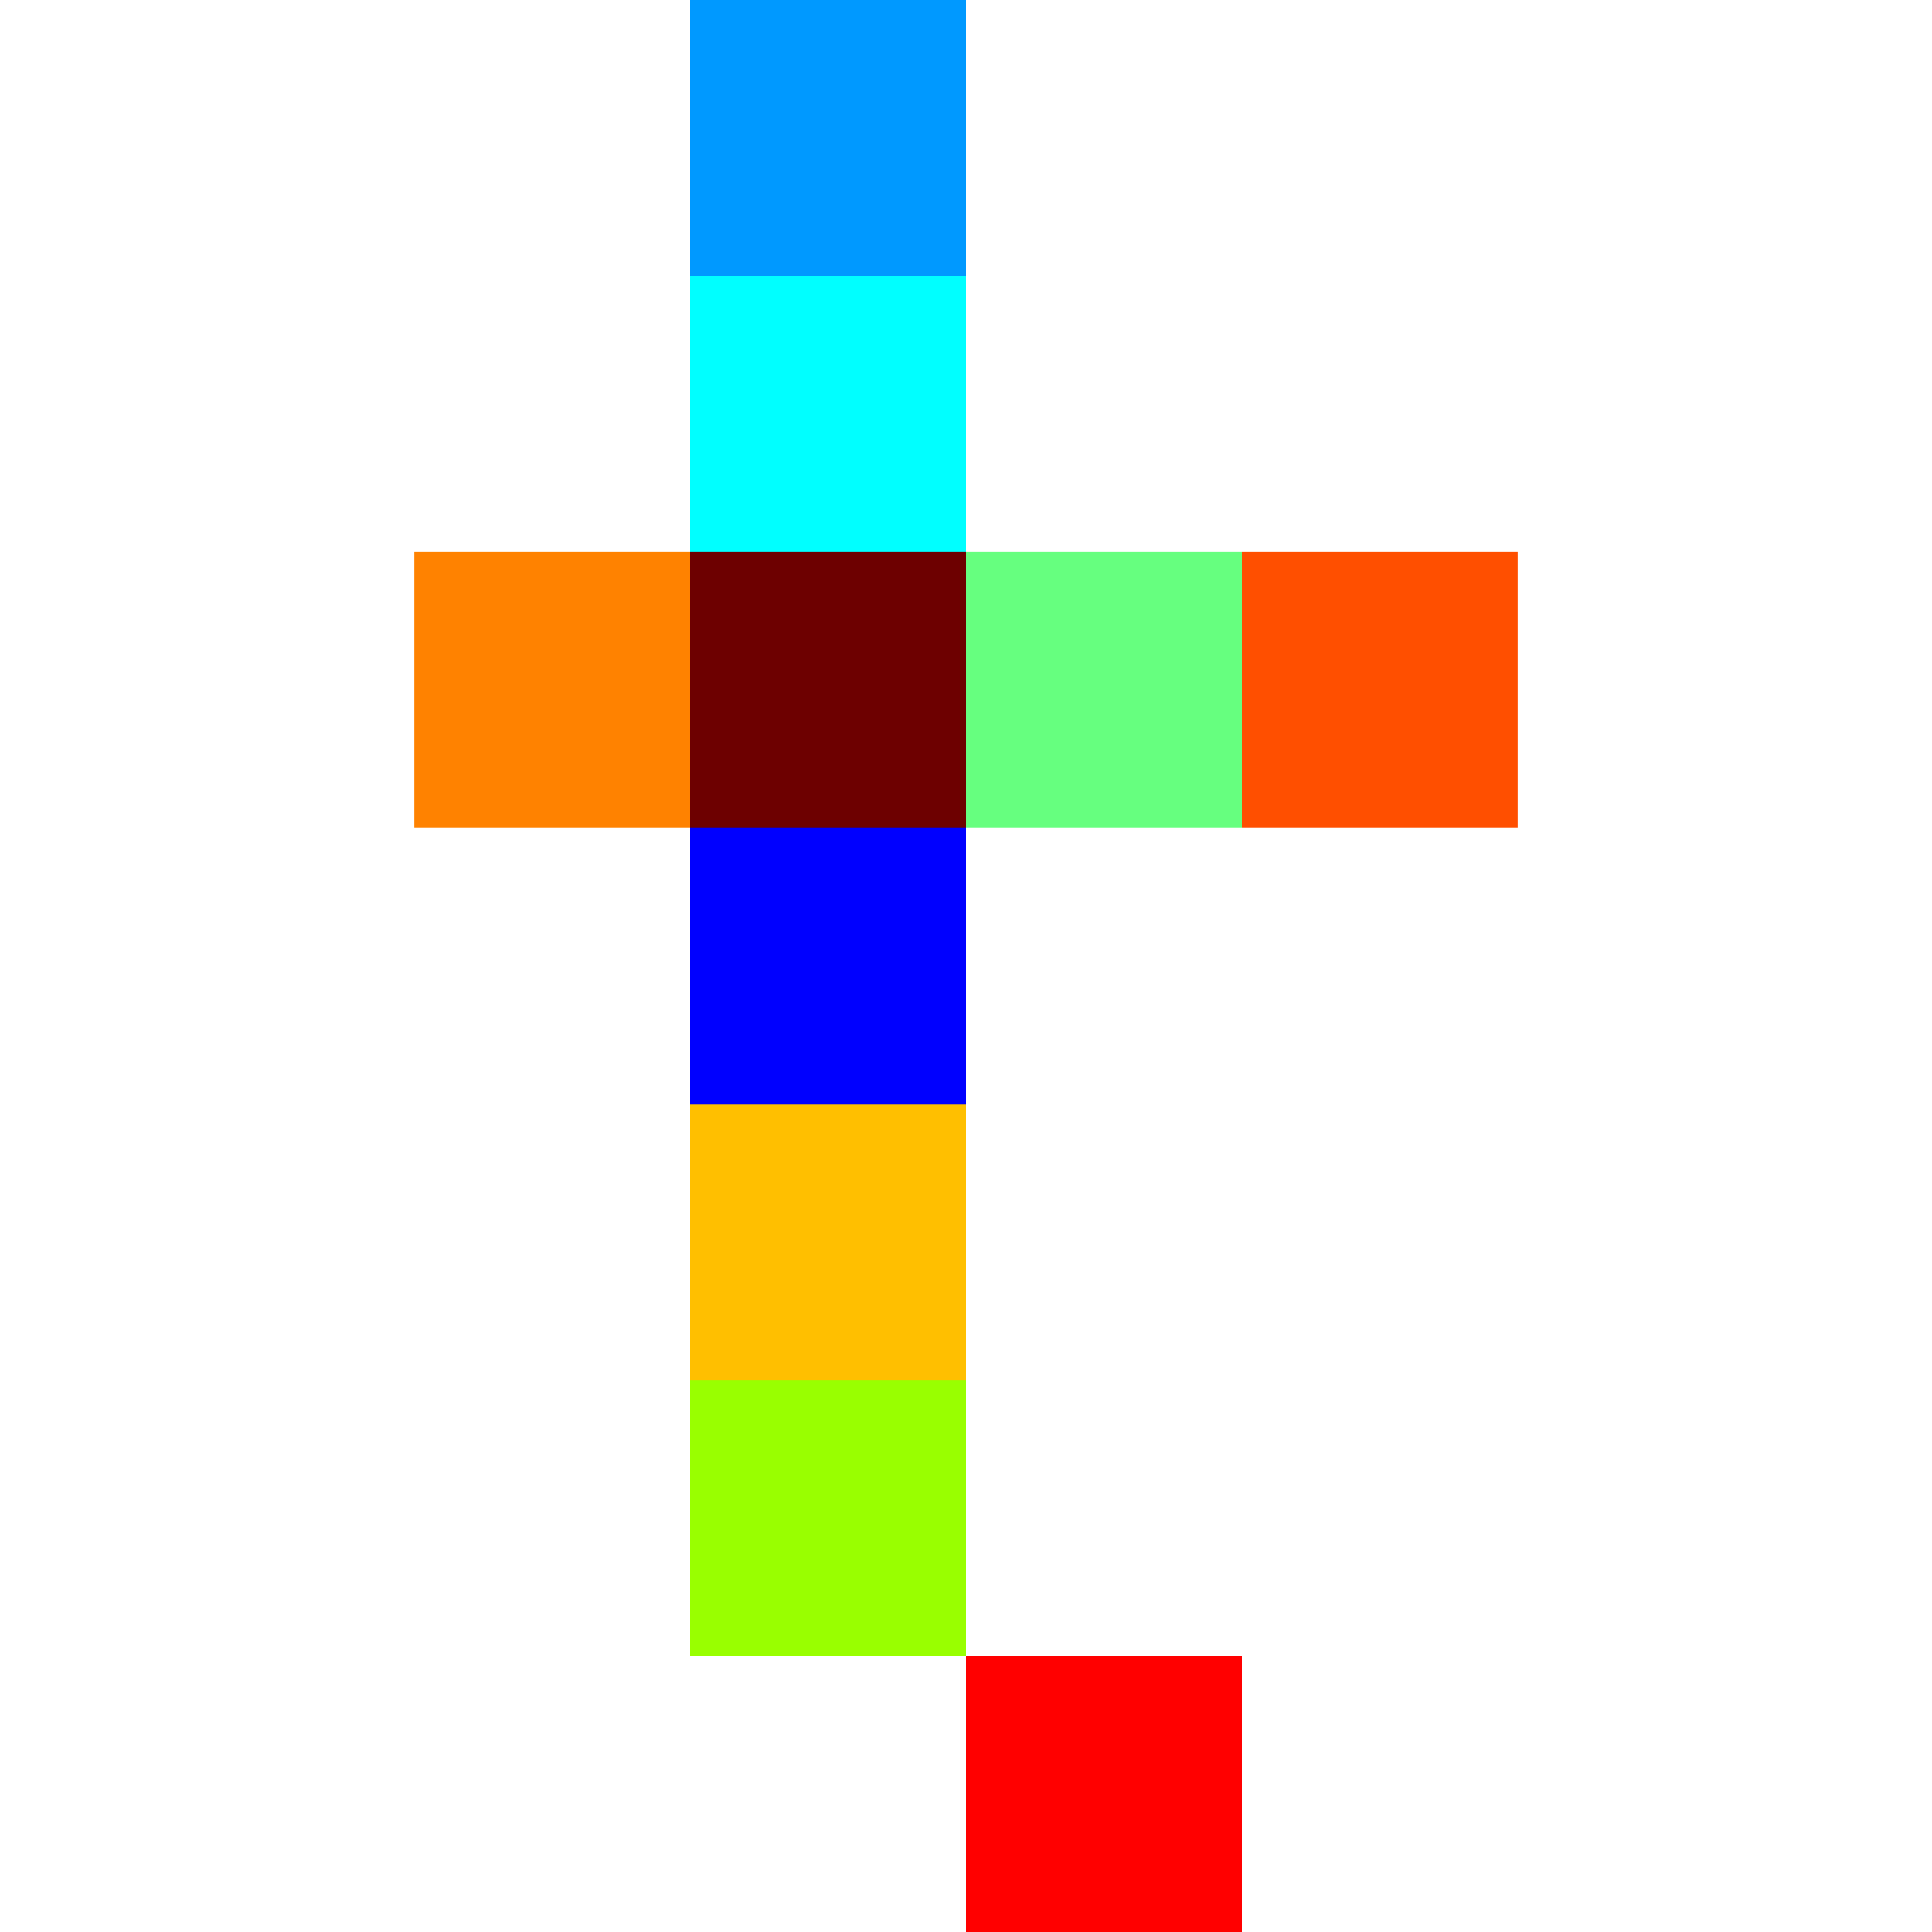 <?xml version="1.0" encoding="utf-8"?>
<svg version="1.1" xmlns="http://www.w3.org/2000/svg"
	 width="700px"
	 height="700px"
	 viewBox="0 0 7 7">
	<g transform="translate(1.5 0)">
		<g>
			<rect x="1" y="0" fill="#0099FF" width="1" height="6" shape-rendering="crispEdges"/>
			<rect x="1" y="1" fill="#00FFFF" width="1" height="5" shape-rendering="crispEdges"/>

			<rect x="0" y="2" fill="#FF8200" width="4" height="1" shape-rendering="crispEdges"/>

			<rect x="1" y="2" fill="#6D0000" width="1" height="4" shape-rendering="crispEdges"/>
			<rect x="1" y="2" fill="#6D0000" width="3" height="1" shape-rendering="crispEdges"/>

			<rect x="1" y="3" fill="#0000FF" width="1" height="3" shape-rendering="crispEdges"/>
			<rect x="1" y="4" fill="#FFBF00" width="1" height="2" shape-rendering="crispEdges"/>
			<rect x="1" y="5" fill="#99FF00" width="1" height="1" shape-rendering="crispEdges"/>
			<rect x="2" y="6" fill="#FF0000" width="1" height="1" shape-rendering="crispEdges"/>

			<rect x="2" y="2" fill="#66FF7F" width="2" height="1" shape-rendering="crispEdges"/>
			<rect x="3" y="2" fill="#FF4F00" width="1" height="1" shape-rendering="crispEdges"/>
		</g>
	</g>
</svg>
